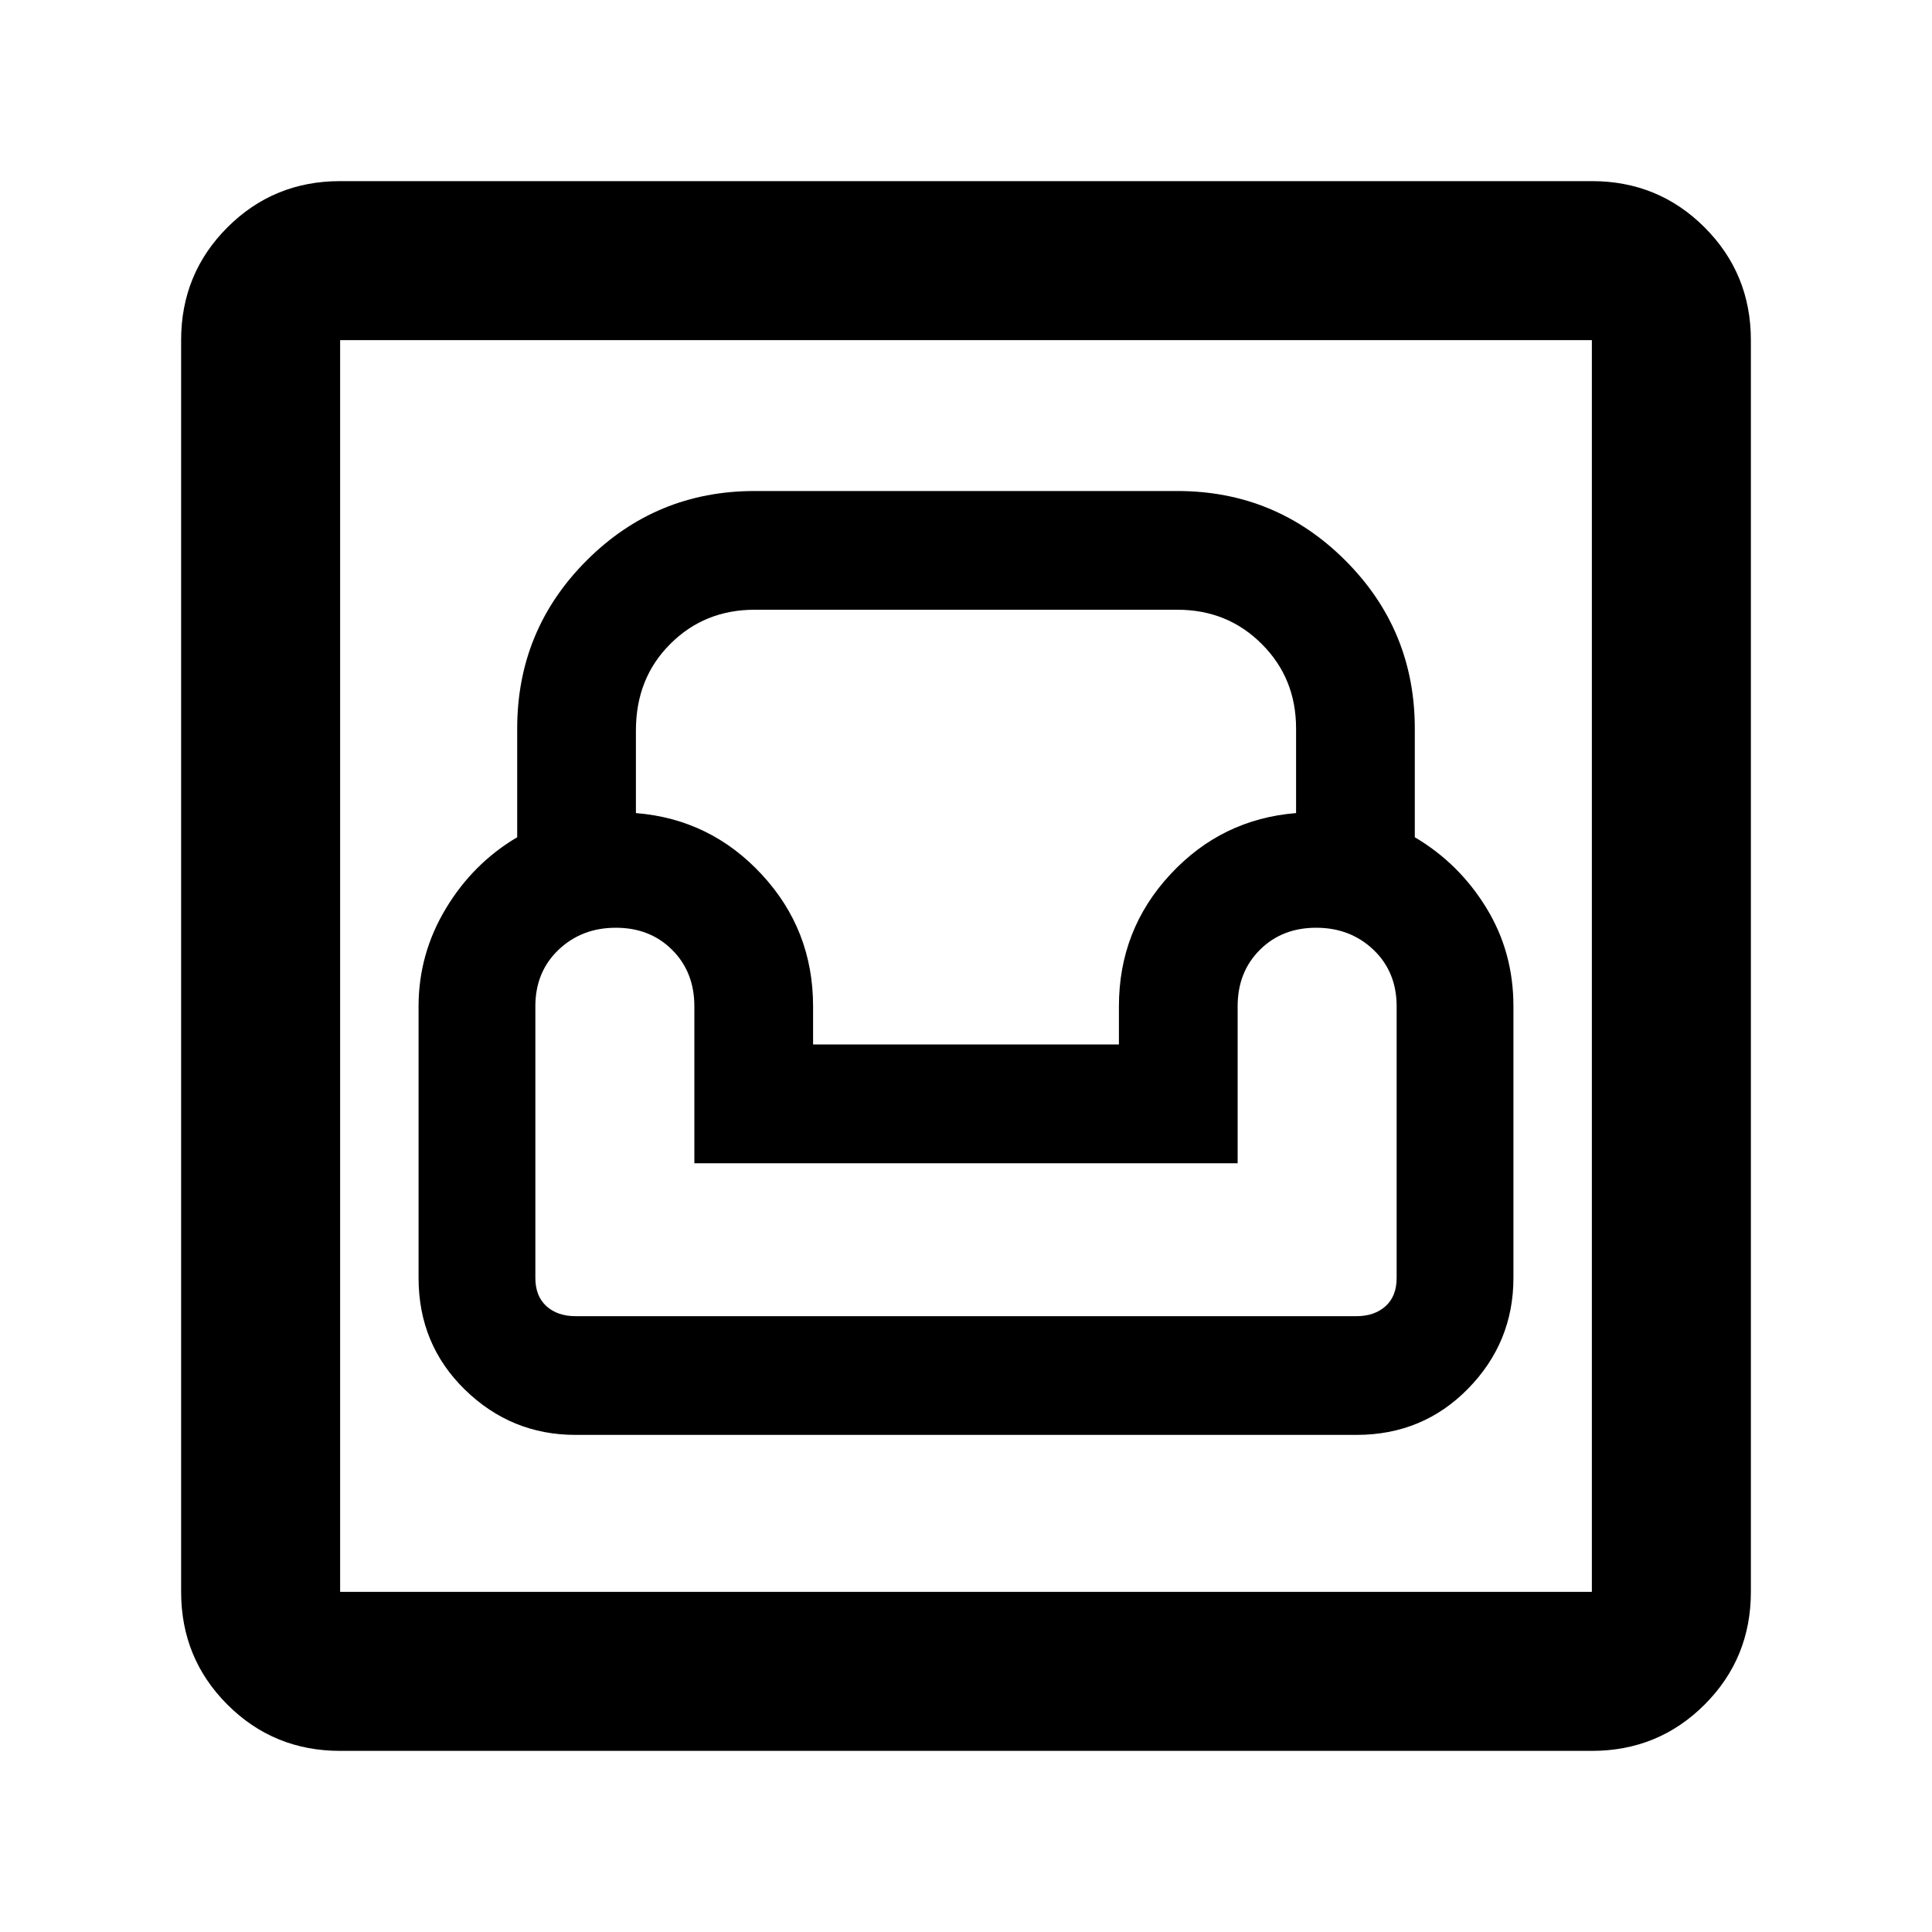 <svg xmlns="http://www.w3.org/2000/svg" height="20" width="20"><path d="M3.521 18.125Q2.833 18.125 2.354 17.646Q1.875 17.167 1.875 16.479V3.521Q1.875 2.833 2.354 2.354Q2.833 1.875 3.521 1.875H16.479Q17.167 1.875 17.646 2.354Q18.125 2.833 18.125 3.521V16.479Q18.125 17.167 17.646 17.646Q17.167 18.125 16.479 18.125ZM3.521 16.479H16.479Q16.479 16.479 16.479 16.479Q16.479 16.479 16.479 16.479V3.521Q16.479 3.521 16.479 3.521Q16.479 3.521 16.479 3.521H3.521Q3.521 3.521 3.521 3.521Q3.521 3.521 3.521 3.521V16.479Q3.521 16.479 3.521 16.479Q3.521 16.479 3.521 16.479ZM5.958 14.854H14.042Q14.729 14.854 15.198 14.375Q15.667 13.896 15.667 13.229V10.417Q15.667 9.854 15.385 9.396Q15.104 8.938 14.646 8.667V7.542Q14.646 6.521 13.927 5.802Q13.208 5.083 12.188 5.083H7.812Q6.792 5.083 6.073 5.802Q5.354 6.521 5.354 7.542V8.667Q4.896 8.938 4.615 9.406Q4.333 9.875 4.333 10.417V13.229Q4.333 13.917 4.812 14.385Q5.292 14.854 5.958 14.854ZM5.958 13.625Q5.771 13.625 5.656 13.521Q5.542 13.417 5.542 13.229V10.417Q5.542 10.062 5.781 9.833Q6.021 9.604 6.375 9.604Q6.729 9.604 6.958 9.833Q7.188 10.062 7.188 10.417V12.042H12.812V10.417Q12.812 10.062 13.042 9.833Q13.271 9.604 13.625 9.604Q13.979 9.604 14.219 9.833Q14.458 10.062 14.458 10.417V13.229Q14.458 13.417 14.344 13.521Q14.229 13.625 14.042 13.625ZM8.417 10.812V10.417Q8.417 9.625 7.885 9.052Q7.354 8.479 6.583 8.417V7.562Q6.583 7.021 6.938 6.667Q7.292 6.312 7.812 6.312H12.188Q12.708 6.312 13.062 6.667Q13.417 7.021 13.417 7.542V8.417Q12.646 8.479 12.115 9.052Q11.583 9.625 11.583 10.417V10.812ZM3.521 16.479Q3.521 16.479 3.521 16.479Q3.521 16.479 3.521 16.479V3.521Q3.521 3.521 3.521 3.521Q3.521 3.521 3.521 3.521Q3.521 3.521 3.521 3.521Q3.521 3.521 3.521 3.521V16.479Q3.521 16.479 3.521 16.479Q3.521 16.479 3.521 16.479Z"/></svg>